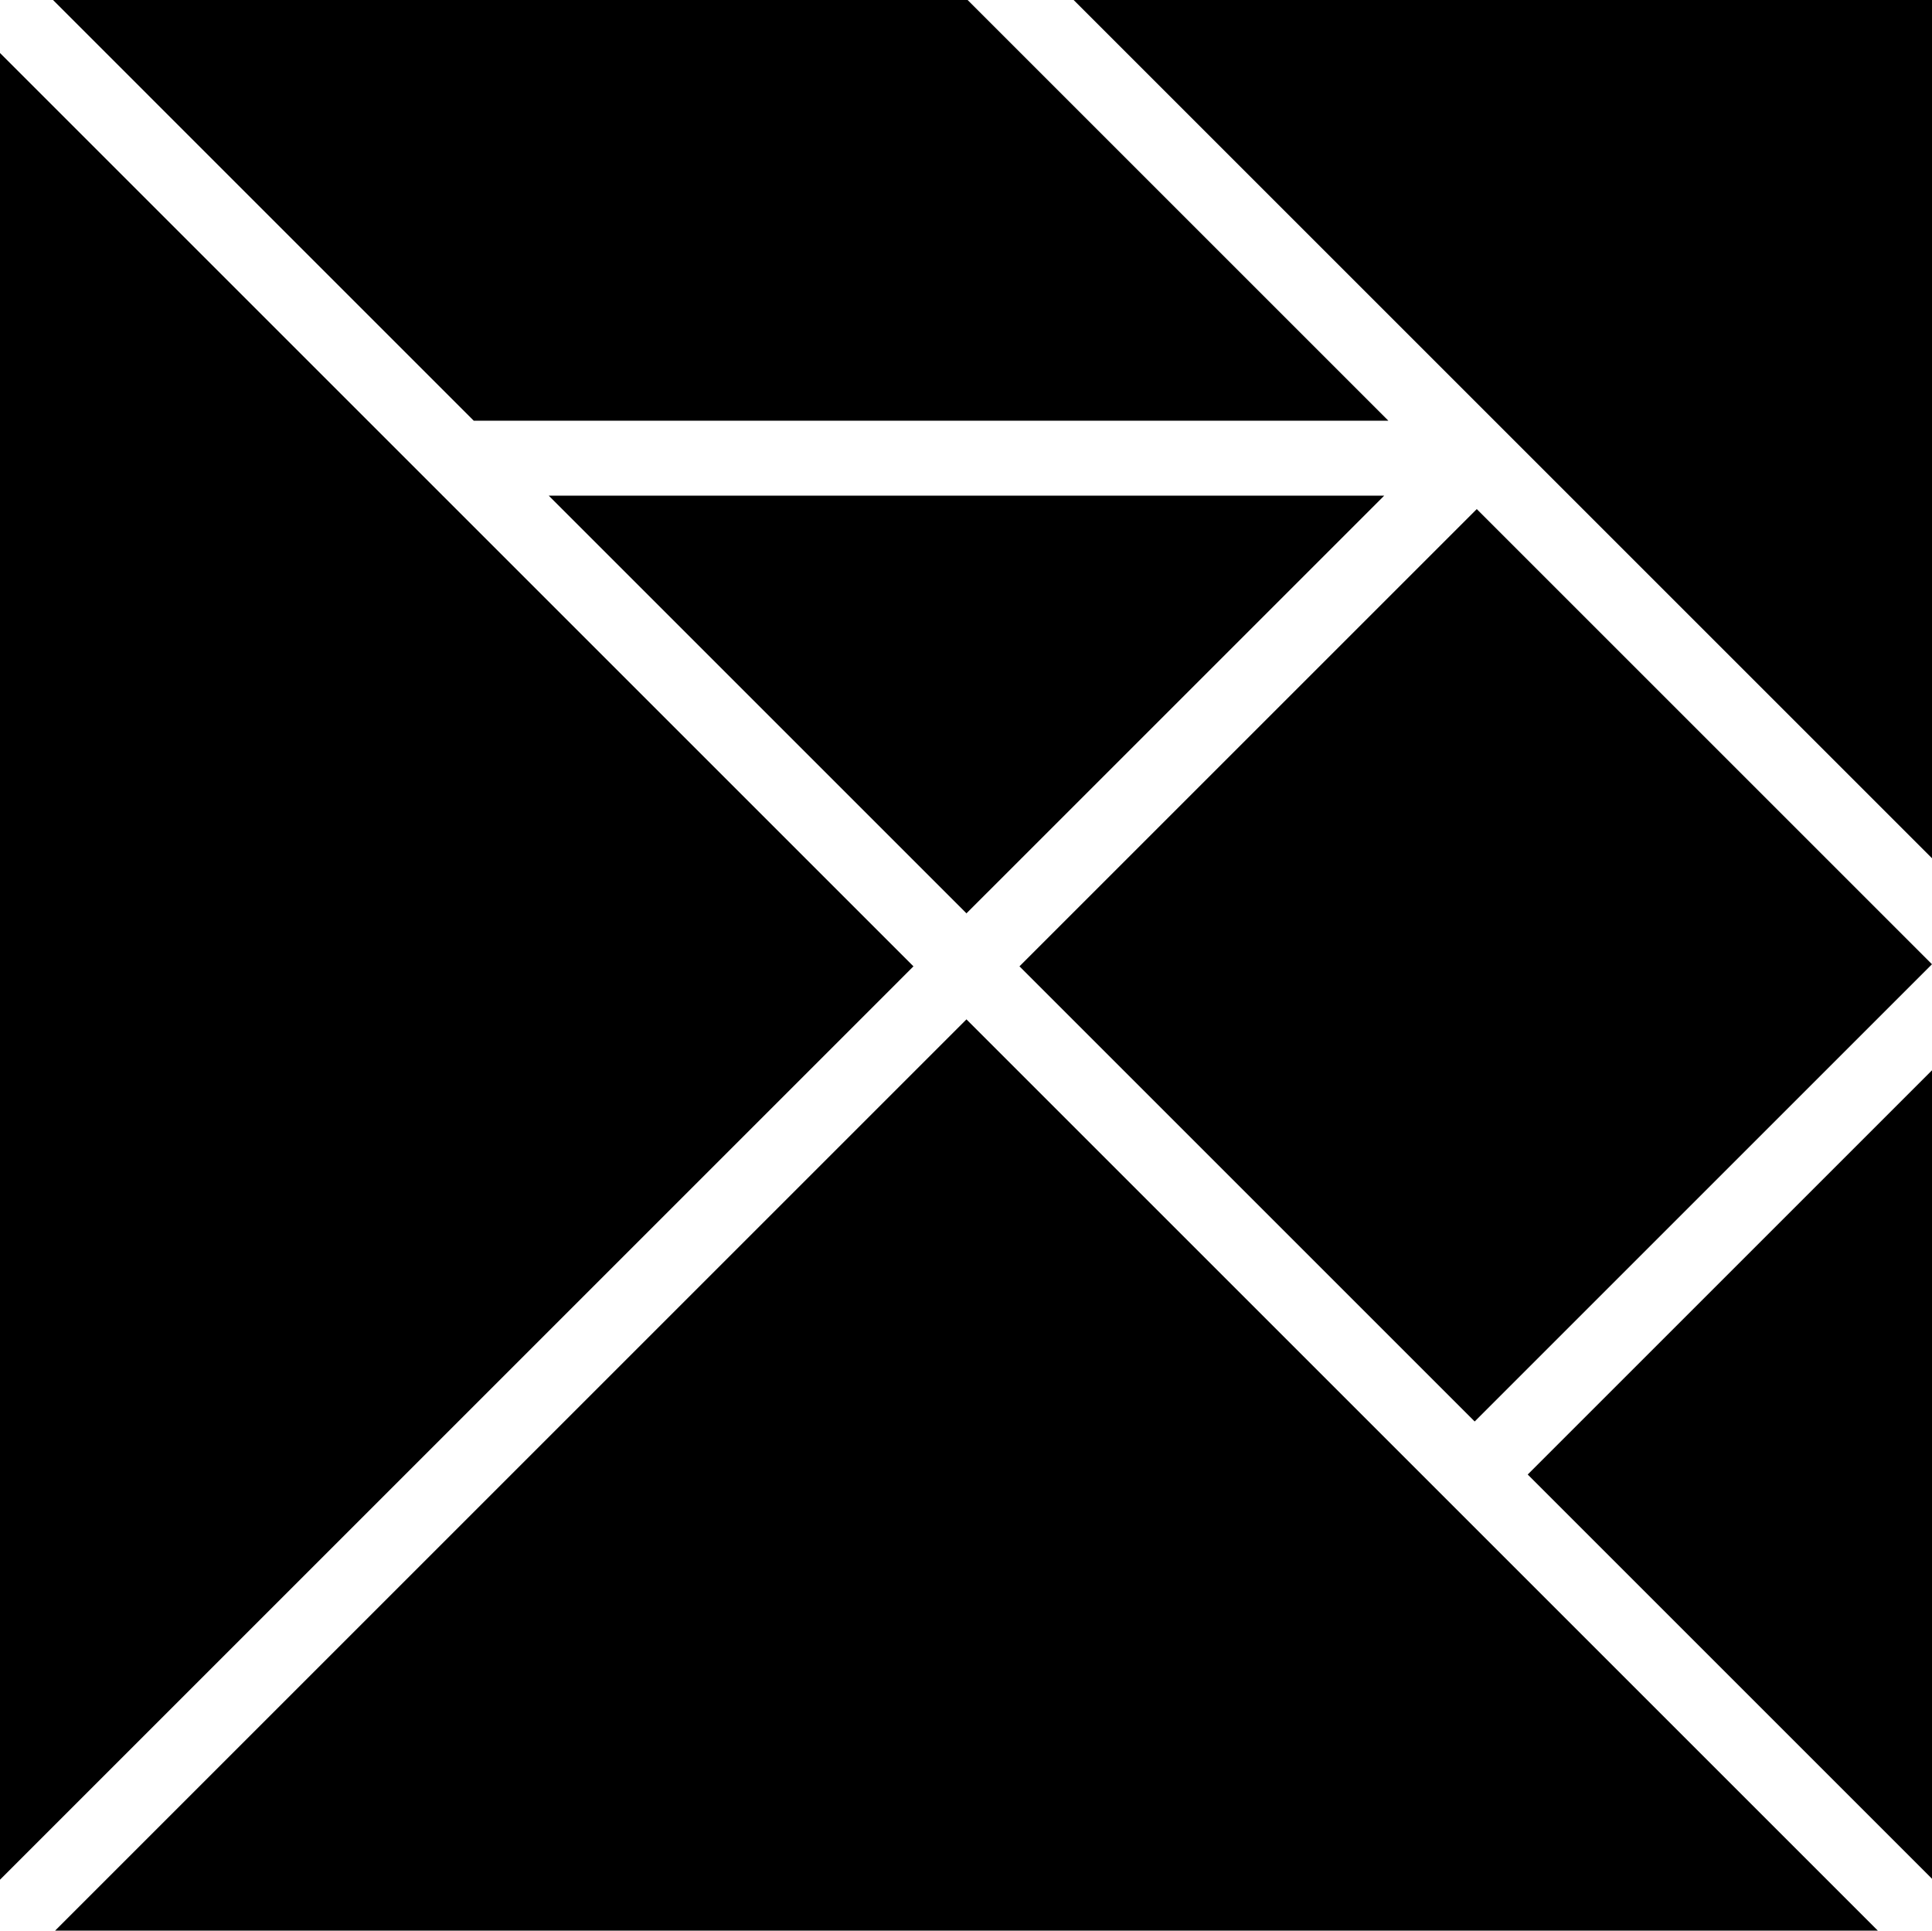 <svg xmlns="http://www.w3.org/2000/svg" xml:space="preserve" viewBox="0 0 323.141 322.95"><path d="M8.867 0 79.24 70.375h152.973L161.838 0zm170.705 0L323.3 143.725V0zM0 8.867v305.565l152.781-152.784zm91.783 74.049 69.865 69.865 69.866-69.865zM247 85.162l-76.486 76.484 76.138 76.137 76.485-76.484zm-85.352 85.356L8.87 323.298h305.56zm161.65 8.36-67.777 67.776 67.778 67.778z"/></svg>